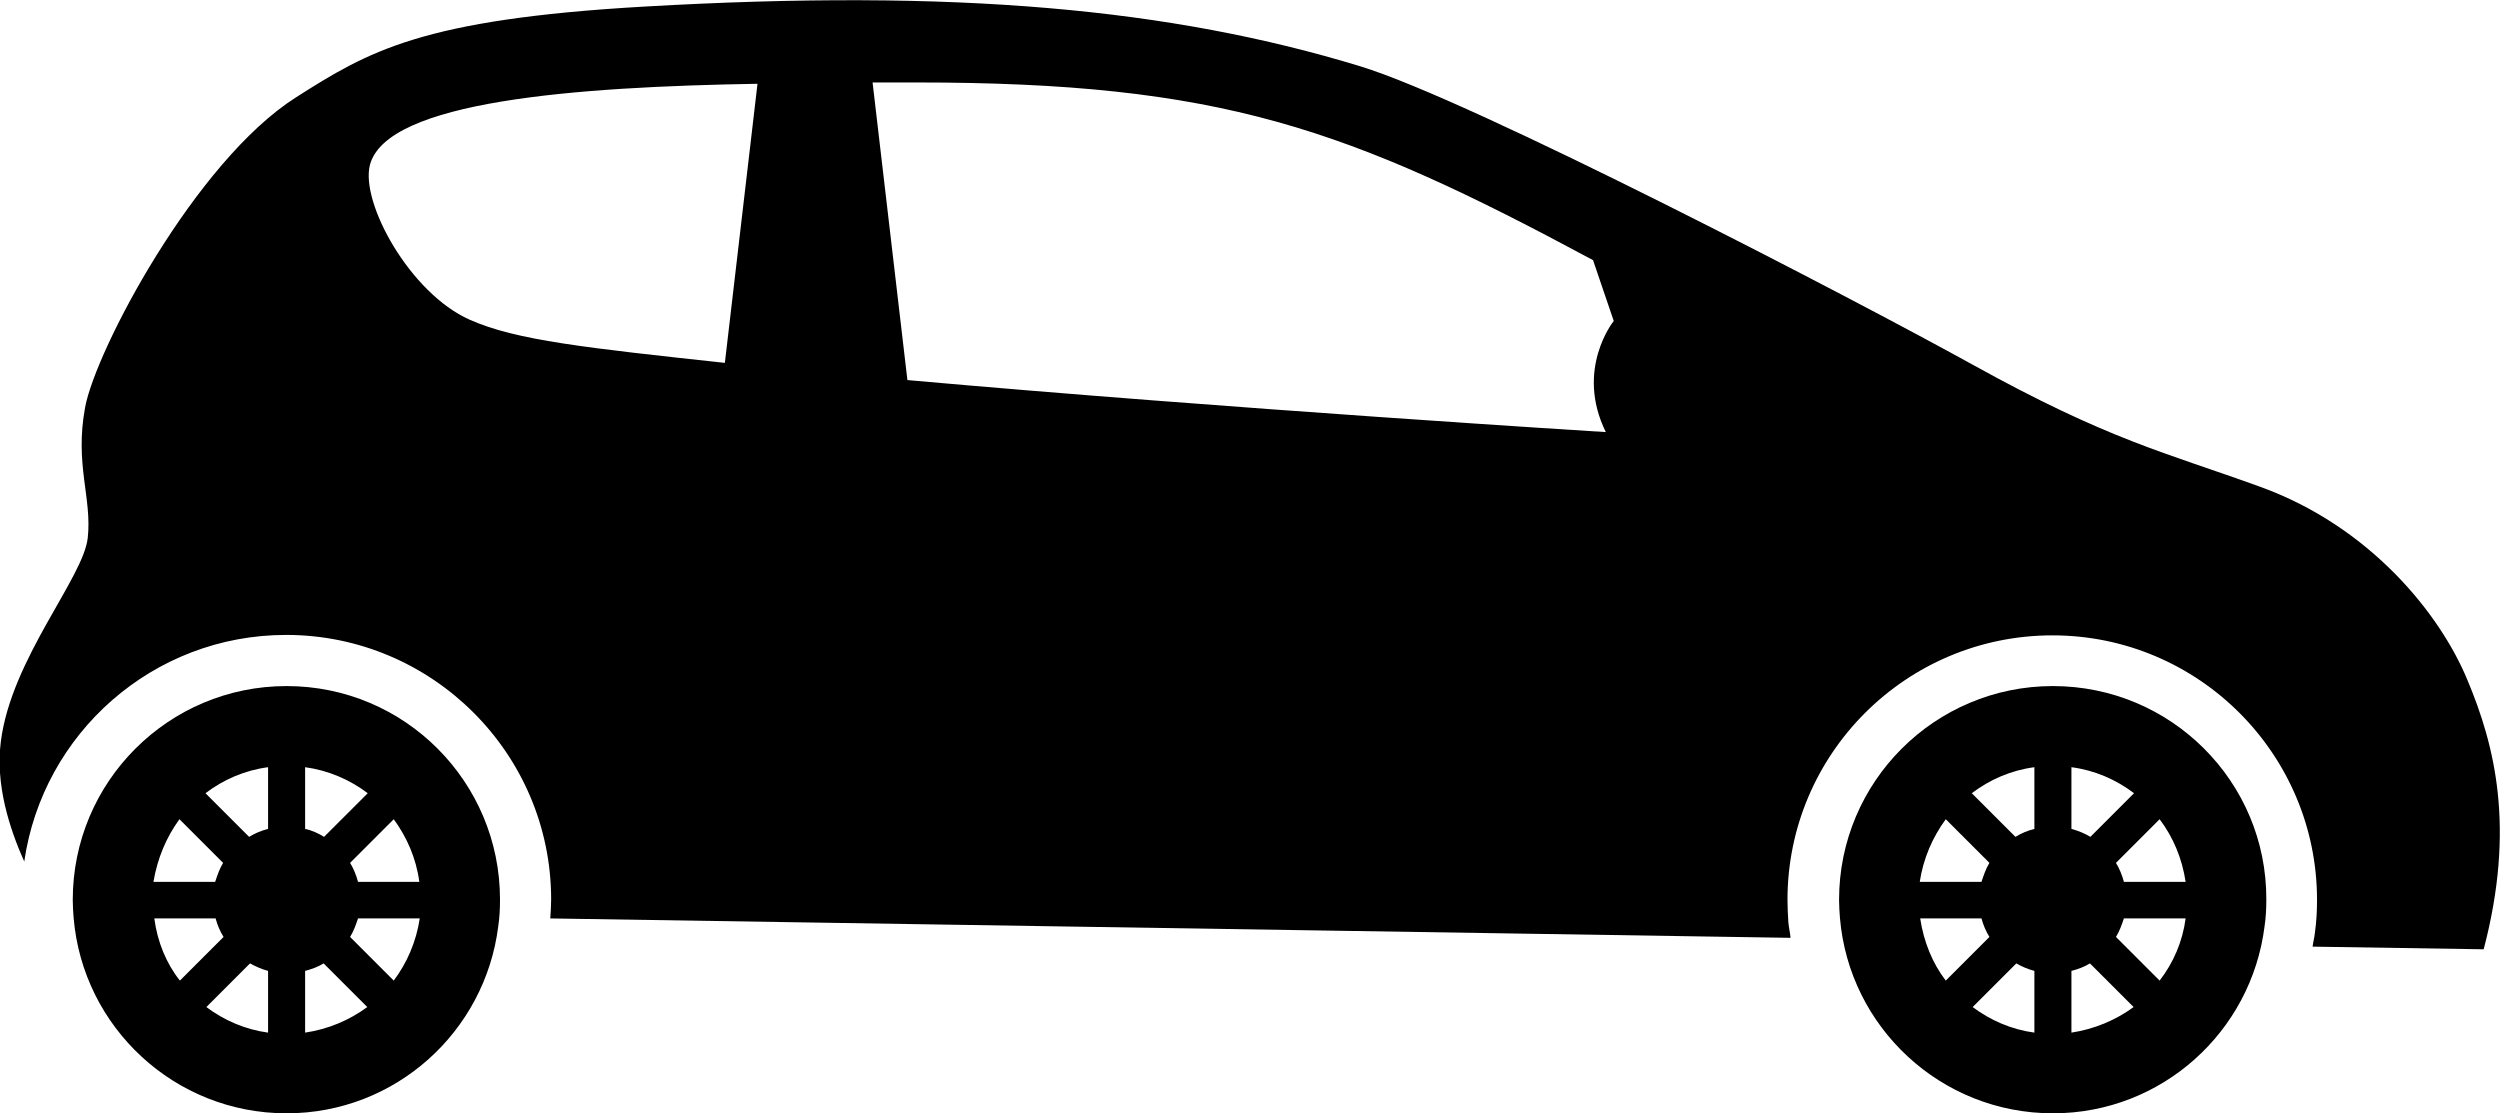 <?xml version="1.0" encoding="utf-8"?>
<!-- Generator: Adobe Illustrator 18.0.0, SVG Export Plug-In . SVG Version: 6.00 Build 0)  -->
<!DOCTYPE svg PUBLIC "-//W3C//DTD SVG 1.1//EN" "http://www.w3.org/Graphics/SVG/1.1/DTD/svg11.dtd">
<svg version="1.1" id="Capa_1" xmlns="http://www.w3.org/2000/svg" xmlns:xlink="http://www.w3.org/1999/xlink" x="0px" y="0px"
	 viewBox="127.5 157.2 567 252.5" enable-background="new 127.5 157.2 567 252.5" xml:space="preserve">
<g>
	<g>
		<path d="M192.5,312.8c-26.8,0-48.5,21.7-48.5,48.5c0,1.4,0.1,2.8,0.2,4.1c2.1,24.8,22.9,44.3,48.3,44.3c24.7,0,45-18.5,48-42.4
			c0.3-2,0.4-4,0.4-6.1C240.9,334.5,219.3,312.8,192.5,312.8z M168.2,343l9.9,9.9c-0.8,1.3-1.3,2.8-1.8,4.3h-14
			C163.2,351.9,165.2,347.1,168.2,343z M162.5,365.5h13.9c0.4,1.5,1,2.9,1.8,4.2l-9.9,9.9C165.2,375.7,163.2,370.8,162.5,365.5z
			 M188.3,377.4v14c-5.2-0.7-10-2.8-14-5.8l9.9-9.9C185.5,376.4,186.8,377,188.3,377.4L188.3,377.4z M188.3,331.2v14
			c-1.6,0.4-3,1-4.3,1.8l-9.9-9.9C178.2,334,183,331.9,188.3,331.2L188.3,331.2z M222.6,357.2h-13.9c-0.4-1.5-1-3-1.8-4.3l9.9-9.9
			C219.8,347.1,221.9,351.9,222.6,357.2z M196.7,345.2v-14c5.2,0.7,10.1,2.8,14.2,5.9L201,347C199.7,346.2,198.2,345.5,196.7,345.2
			L196.7,345.2z M196.7,391.4v-14c1.5-0.4,2.9-0.9,4.2-1.7l9.9,9.9C206.7,388.6,202,390.6,196.7,391.4z M216.8,379.6l-9.9-9.9
			c0.8-1.3,1.3-2.7,1.8-4.2h14C221.9,370.8,219.8,375.6,216.8,379.6z"/>
		<path d="M593.1,312.8c-26.8,0-48.5,21.7-48.5,48.5c0,1.4,0.1,2.8,0.2,4.1c2.1,24.8,22.9,44.3,48.3,44.3c24.7,0,45-18.5,48-42.4
			c0.3-2,0.4-4,0.4-6.1C641.6,334.5,619.9,312.8,593.1,312.8z M568.8,343l9.9,9.9c-0.8,1.3-1.3,2.8-1.8,4.3h-14
			C563.7,351.9,565.8,347.1,568.8,343z M563,365.5h13.9c0.4,1.5,1,2.9,1.8,4.2l-9.9,9.9C565.8,375.7,563.8,370.8,563,365.5z
			 M588.9,377.4v14c-5.2-0.7-10-2.8-14-5.8l9.9-9.9C586,376.4,587.4,377,588.9,377.4L588.9,377.4z M588.9,331.2v14
			c-1.6,0.4-3,1-4.3,1.8l-9.9-9.9C578.8,334,583.6,331.9,588.9,331.2L588.9,331.2z M623.2,357.2h-14c-0.4-1.5-1-3-1.8-4.3l9.9-9.9
			C620.4,347.1,622.4,351.9,623.2,357.2z M597.3,331.2c5.3,0.7,10.1,2.8,14.2,5.9l-9.9,9.9c-1.3-0.8-2.8-1.4-4.3-1.8L597.3,331.2
			L597.3,331.2z M597.3,391.4v-14c1.5-0.4,2.9-0.9,4.2-1.7l9.9,9.9C607.3,388.6,602.5,390.6,597.3,391.4z M617.3,379.6l-9.9-9.9
			c0.8-1.3,1.3-2.7,1.8-4.2h14C622.5,370.8,620.4,375.6,617.3,379.6z"/>
		<path d="M687.1,311.4c-6.2-15-22.1-34.8-47-43.8c-21.5-7.8-34.2-10.5-65.4-27.8c-26.4-14.6-113.4-59.9-138.8-67.6
			c-42.7-13-91.4-17.6-162.4-13.5c-50.4,2.9-62.4,10.1-78.9,20.6c-22.8,14.5-45.4,57.3-47.8,70.3c-2.4,13,1.6,20.5,0.6,29.6
			c-1,9.1-17.3,27.4-19.7,46.1c-1.3,9.9,2,19.9,5.3,27.3c4.2-29.1,29.2-51.4,59.4-51.4c33.1,0,60.1,26.9,60.1,60
			c0,1.3-0.1,2.8-0.2,4.3l281.3,4.4c-0.1-1.2-0.4-2.3-0.5-3.5c-0.1-1.7-0.2-3.4-0.2-5.1c0-33.1,26.9-60,60.1-60
			c33.1,0,60,26.9,60,60c0,2.3-0.1,4.8-0.5,7.6c-0.1,1-0.4,2-0.5,3l38.8,0.6C698,345,693.4,326.4,687.1,311.4z M234,229.7
			c-13.5-6-24.8-26.5-22.6-35.1c3.8-14.5,46.6-17.7,87.9-18.4l-7.4,63.3C260.6,236.1,244.5,234.4,234,229.7z M491.7,255.2
			c0,0-85.7-5.3-158.4-11.8l-7.9-67.5c3.3,0,6.6,0,9.8,0c69.2,0,97.8,10.3,153.6,40.3l4.7,13.8C493.4,230.1,484.7,241,491.7,255.2z"
			/>
	</g>
</g>
</svg>
